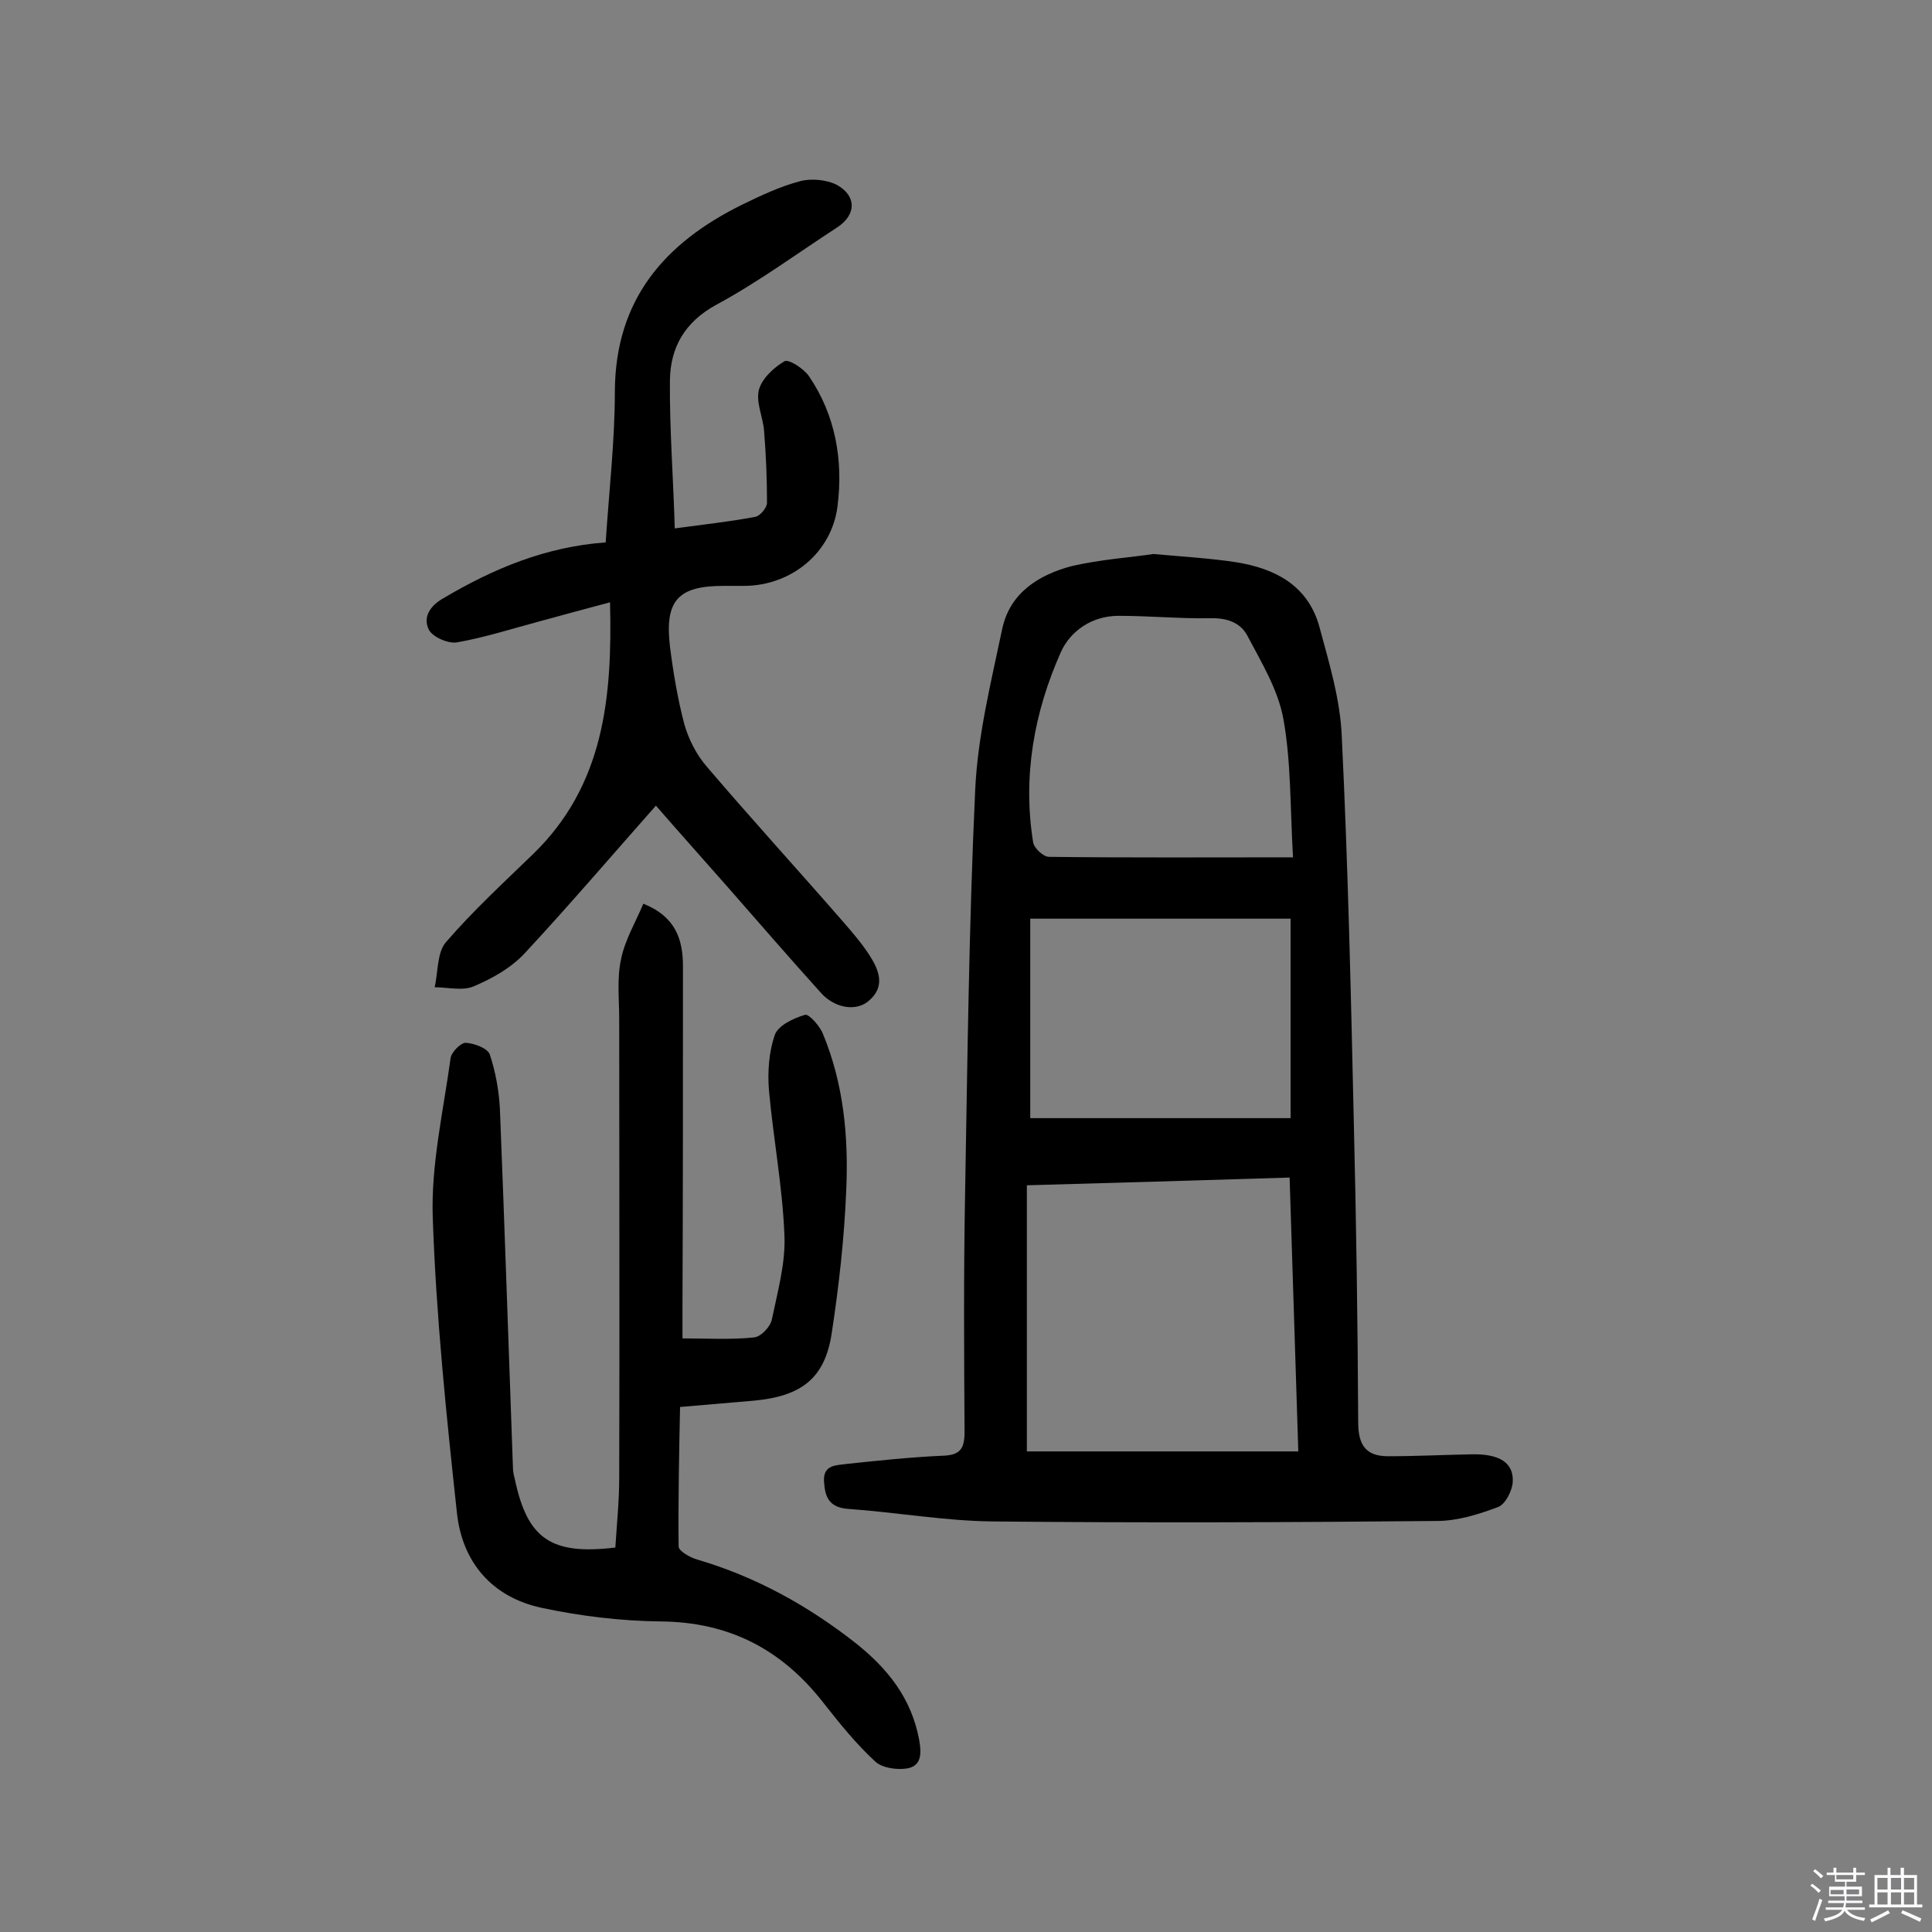 <svg enable-background="new 0 0 400 400" viewBox="0 0 400 400" xmlns="http://www.w3.org/2000/svg"><rect x="0" y="0" width="400" height="400" fill="#808080" stroke="none"/><path d="m374.8 390.4.4-.4c.7.5 1.3 1 1.8 1.4l-.5.5c-.5-.6-1.1-1.1-1.7-1.5zm1 7.3-.6-.3c.5-1.4 1.1-2.8 1.5-4.3.2.1.4.2.6.3-.5 1.3-1 2.8-1.5 4.3zm-.4-10.3.4-.4c.4.3 1 .8 1.7 1.4l-.5.5c-.4-.5-1-1-1.6-1.5zm2.5.3h1.7v-1h.6v1h3.5v-1h.6v1h1.8v.5h-1.8v1.4h-2v1h3.2v2h-3.2v.9h3.3v.5h-3.4c0 .3-.1.6-.1.9h4v.5h-3.7c.7.9 1.9 1.5 3.8 1.7-.1.2-.2.4-.3.6-2.1-.4-3.5-1.1-4-2.1-.4 1-1.8 1.7-4 2.2-.1-.2-.2-.4-.3-.6 2.1-.4 3.4-1 3.8-1.8h-3.4v-.5h3.6c.1-.3.1-.6.2-.9h-3.3v-.5h3.4c0-.3 0-.6 0-.9h-3.2v-2h3.3v-1h-2.1v-1.4h-1.7v-.5zm1.1 3.5v1h2.7c0-.3 0-.4 0-.4 0-.1 0-.2 0-.2 0-.1 0-.2 0-.3h-2.7zm1.2-3v.9h3.5v-.9zm4.7 3h-2.6v.6.4h2.6z" fill="#fbfafc"/><path d="m393.6 386.7h.6v1.5h2.7v6.1h1.1v.6h-11v-.6h1.1v-6.1h2.7v-1.5h.6v1.5h2.1v-1.5zm-2.7 8.8.4.6c-1.2.6-2.5 1.3-3.8 1.9-.1-.2-.2-.4-.3-.6 1.2-.6 2.5-1.2 3.7-1.9zm-2.2-6.7v2.4h2.1v-2.4zm0 3v2.5h2.1v-2.5zm2.8-3v2.4h2.1v-2.4zm0 3v2.5h2.1v-2.5zm6 6.1c-1.4-.7-2.7-1.3-3.9-1.8l.3-.6c1.5.6 2.7 1.2 3.9 1.7zm-1.2-9.1h-2.1v2.4h2.1zm-2.1 3v2.5h2.1v-2.5z" fill="#fbfafc"/><g fill="#010000"><path d="m238.8 114.7c6.7.6 11.9.9 17.1 1.7 8.2 1.3 15 4.9 17.3 13.5 2 7.4 4.3 15 4.6 22.6 1.3 26.7 1.9 53.5 2.5 80.2.5 20.6.8 41.2.9 61.8 0 4.8 1.7 7 6.2 7 5.8 0 11.6-.3 17.4-.4 5.6-.1 8.6 1.7 8.4 5.7-.1 1.8-1.5 4.6-3 5.2-4 1.5-8.4 2.9-12.7 2.9-30.6.3-61.3.4-91.9.1-10-.1-20-1.9-30-2.6-4-.3-4.8-2.5-5-5.7-.2-3.5 2.6-3.3 4.6-3.6 6.6-.7 13.2-1.4 19.8-1.7 3.6-.1 4.7-1.2 4.7-4.9-.1-16.2-.2-32.5.1-48.7.5-28.1.8-56.1 2.1-84.2.5-11.2 3.3-22.4 5.6-33.4 1.6-7.5 7.6-11.2 14.4-13 6.1-1.4 12.3-1.8 16.9-2.5zm28.2 129.1c-18.8.6-36.9 1.1-54.4 1.6v55.1h56.2c-.6-19.1-1.2-37.6-1.8-56.7zm.7-66.3c-.6-10.7-.4-19.9-2-28.7-1.1-6-4.5-11.6-7.4-17.1-1.5-2.9-4.4-3.8-7.8-3.7-6.3.1-12.6-.5-18.9-.5-5.5 0-10 3.1-12 7.6-5.5 12.4-7.9 25.6-5.7 39.3.2 1.2 2.1 3 3.3 3 16.4.2 32.9.1 50.5.1zm-54.4 54h53.9c0-14.2 0-27.6 0-41.3-18.1 0-35.7 0-53.9 0z"/><path d="m127.4 320.4c.3-4.8.8-9.6.8-14.4.1-31.7 0-63.3 0-95 0-4.2-.5-8.5.4-12.5.8-3.9 3-7.6 4.6-11.4 6.7 2.7 8.2 7.4 8.2 13 0 23.6 0 47.1-.1 70.7v6.3c5.1 0 10 .3 14.8-.2 1.4-.1 3.4-2.2 3.7-3.7 1.2-5.8 2.9-11.8 2.6-17.6-.4-10-2.3-19.9-3.2-29.9-.3-3.8 0-7.9 1.2-11.4.7-2 3.9-3.5 6.3-4.2.8-.2 3.1 2.4 3.7 4 4.3 10.4 5.3 21.4 4.8 32.4-.4 9.8-1.5 19.7-3 29.5-1.4 9.4-6.3 13.1-16.2 14-4.7.4-9.3.8-15.2 1.3-.2 9.6-.4 19.3-.3 28.9 0 .9 2.4 2.3 3.9 2.7 12.2 3.6 23 9.6 32.9 17.4 6.5 5.2 11.4 11.3 13 19.9.5 2.8.5 5.3-2.3 5.9-2.1.4-5.3 0-6.8-1.4-3.9-3.6-7.3-7.8-10.6-12-8.6-11.1-19.5-16.9-33.9-17-8.2-.1-16.5-1.1-24.5-2.8-10.3-2.2-16.5-9.4-17.6-19.7-2.2-20.3-4.3-40.6-5-61-.4-11 2.2-22.2 3.7-33.2.2-1.2 2.1-3.1 3.1-3.1 1.8.1 4.5 1.1 5 2.4 1.2 3.6 1.9 7.5 2.1 11.3 1 24.8 1.8 49.6 2.7 74.3 0 .8.2 1.6.4 2.4 2.6 12.3 7.5 15.7 20.8 14.1z"/><path d="m139.7 109.4c5.9-.8 11.4-1.4 16.7-2.4 1-.2 2.4-1.9 2.4-2.9 0-4.9-.2-9.9-.6-14.8-.2-2.9-1.7-5.9-1.1-8.5.6-2.4 3.1-4.7 5.3-6 .9-.5 4 1.5 5.1 3.1 5.5 8.1 7.1 17.4 5.9 26.9-1.2 9.6-9.5 16.4-19.2 16.5-1.5 0-2.9 0-4.4 0-9.4 0-12.2 3-11.1 12.5.7 5.5 1.6 10.9 3 16.2.9 3.1 2.5 6.3 4.7 8.8 9.3 10.9 18.9 21.4 28.3 32.2 1.9 2.2 3.8 4.4 5.4 6.9 1.9 3 3.2 6.3-.1 9.2-2.6 2.4-7.1 1.7-10-1.5-6.5-7.2-12.9-14.6-19.3-21.9-5.1-5.8-10.3-11.6-14.9-16.9-9.2 10.4-18 20.7-27.2 30.6-2.8 3-6.7 5.2-10.5 6.8-2.3 1-5.4.2-8.1.2.7-3.2.5-7.2 2.3-9.3 5.6-6.5 11.9-12.3 18.1-18.3 14.6-14.2 16.4-32.2 15.9-52.1-5.3 1.4-10 2.7-14.8 4-5.6 1.5-11.2 3.3-16.9 4.3-1.8.3-5-1.1-5.8-2.6-1.3-2.6.2-5 3.1-6.6 10.3-6.1 21.1-10.6 33.5-11.5.7-10.7 1.9-21 1.9-31.3.1-19 10.3-30.7 26.3-38.6 3.9-1.9 7.9-3.8 12.1-4.9 2.3-.6 5.5-.3 7.6.8 4.1 2.3 4 6.2 0 8.8-8.3 5.4-16.3 11.3-25 16-6.6 3.6-9.5 8.9-9.6 15.6-.1 10 .7 20.1 1 30.7z"/></g></svg>